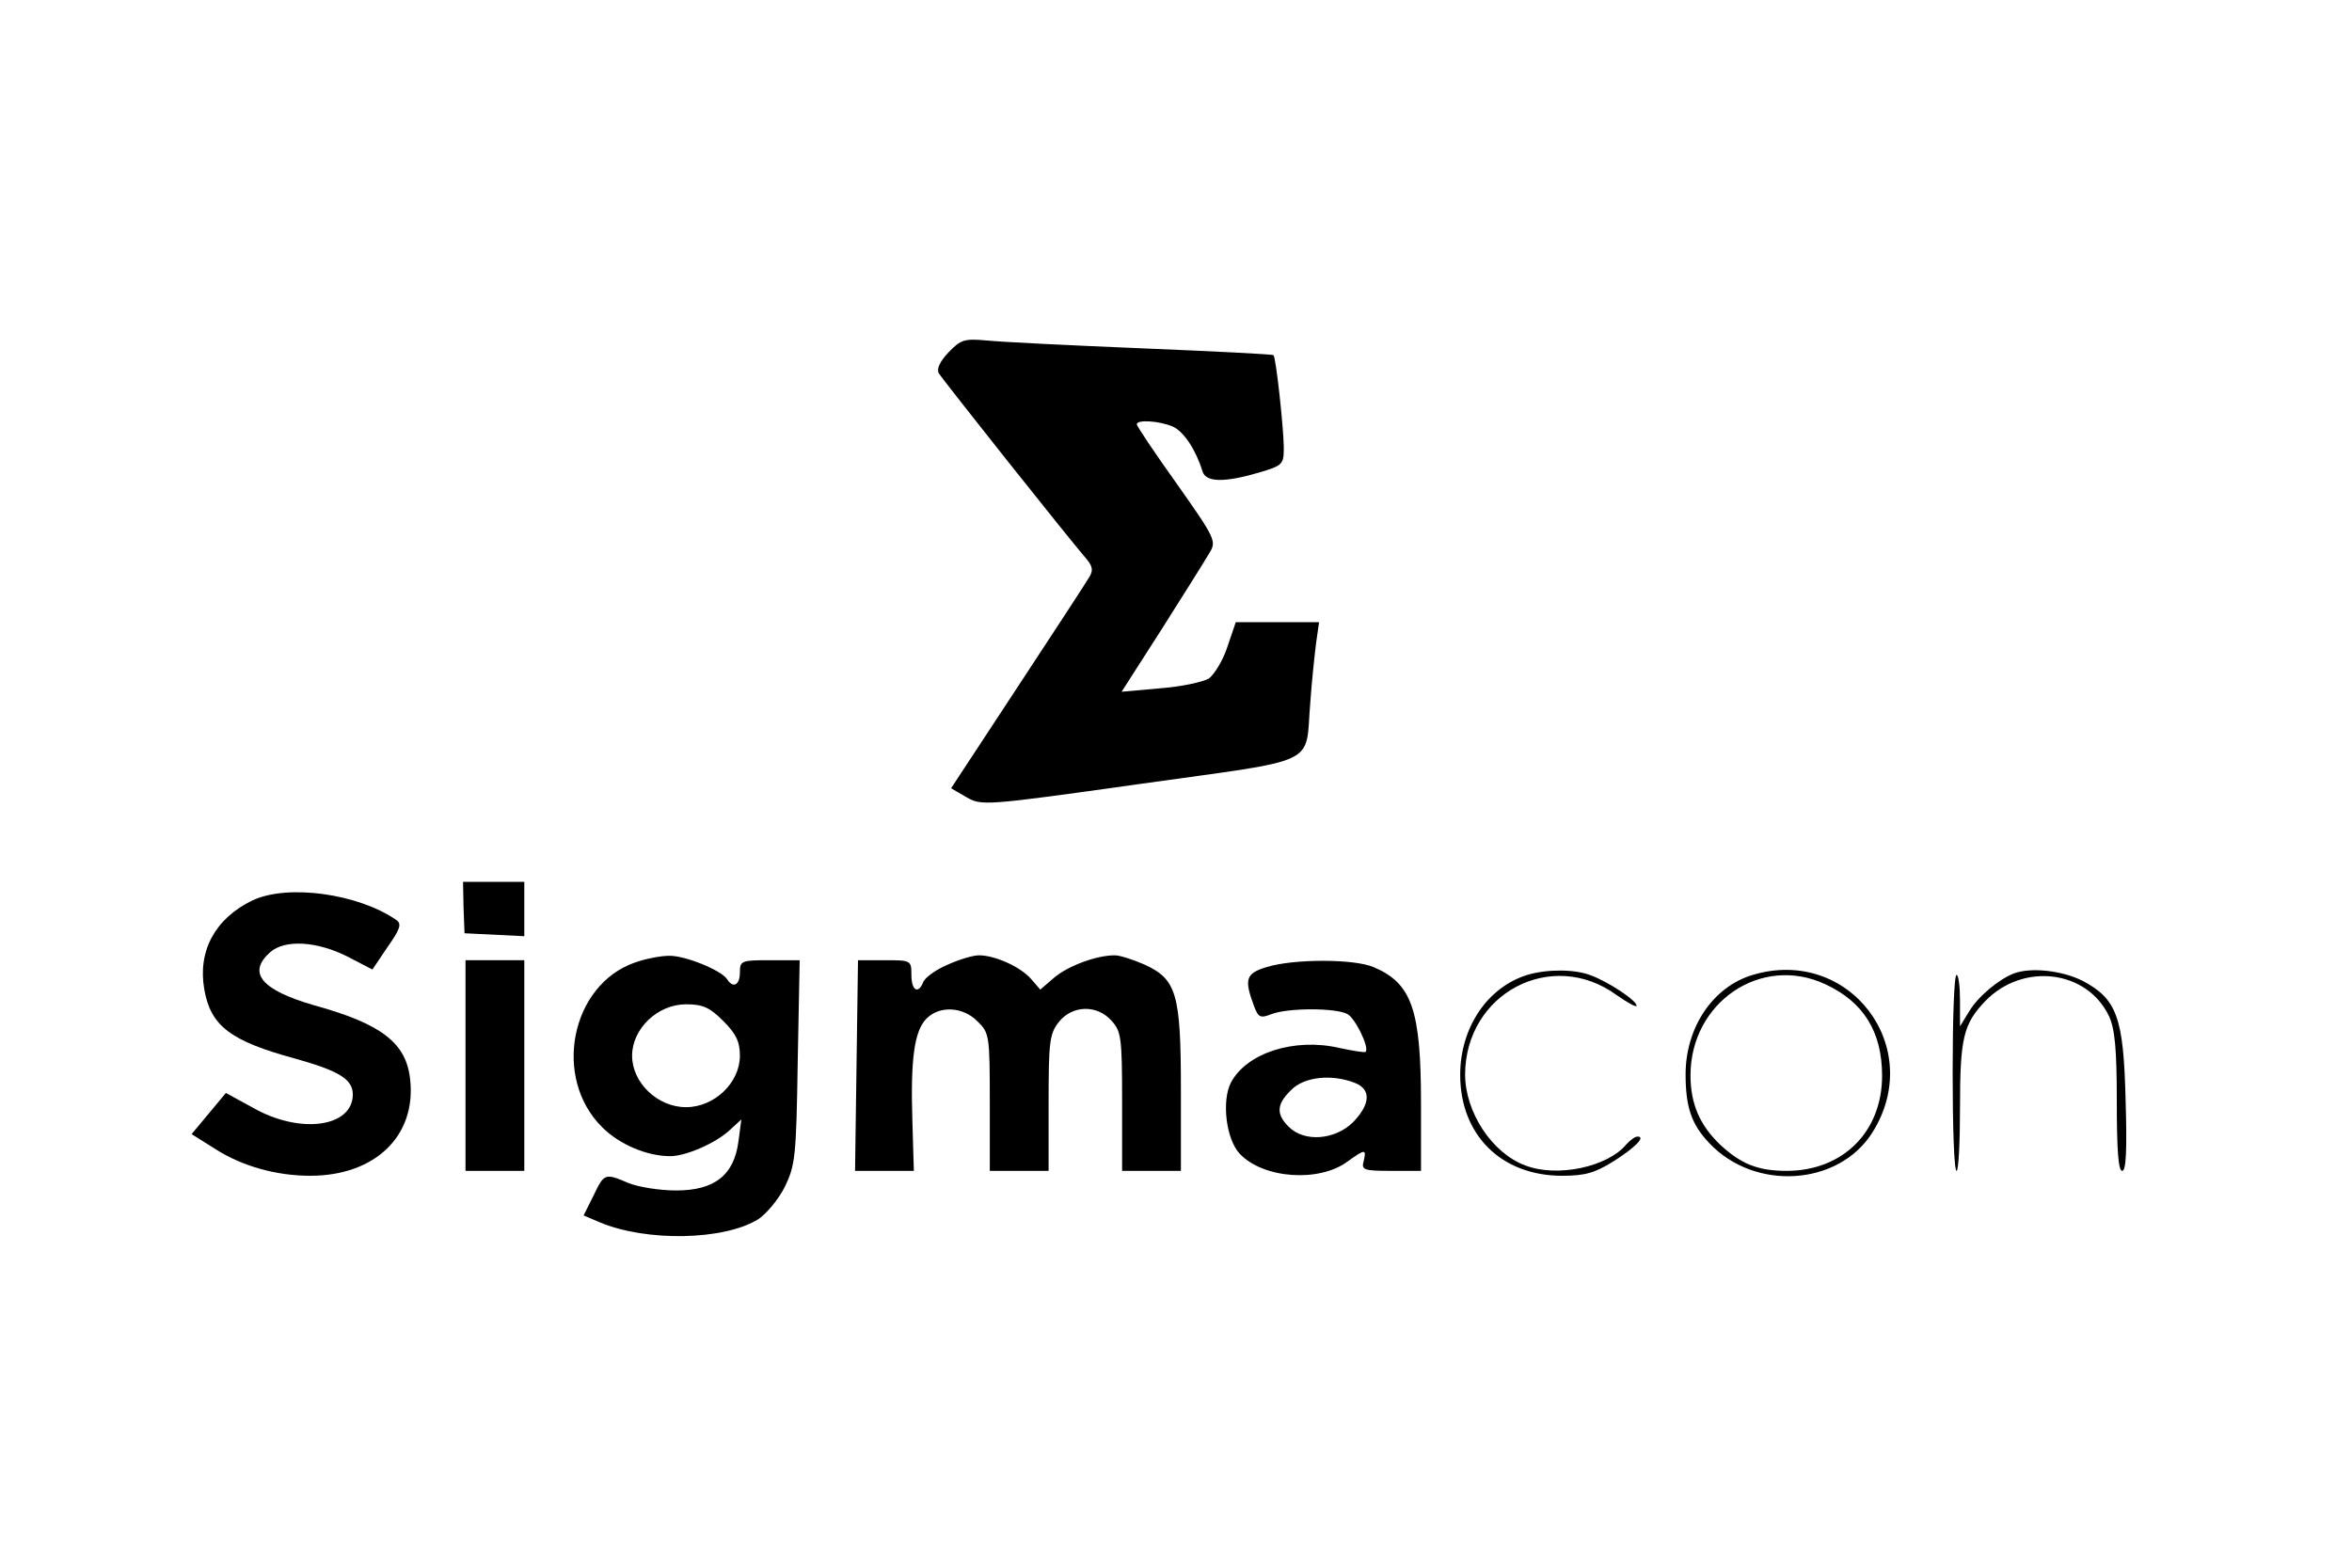 <?xml version="1.0" standalone="no"?>
<!DOCTYPE svg PUBLIC "-//W3C//DTD SVG 20010904//EN"
 "http://www.w3.org/TR/2001/REC-SVG-20010904/DTD/svg10.dtd">
<svg version="1.0" xmlns="http://www.w3.org/2000/svg"
 width="480pt" height="320pt" viewBox="0 0 480 320"
 preserveAspectRatio="xMidYMid meet">

<g transform="translate(0,320) scale(0.1,-0.1)"
fill="#000000" stroke="none">
<path d="M1936 2481 c-18 -19 -25 -34 -20 -43 7 -12 264 -336 303 -381 11 -14
12 -22 4 -35 -5 -9 -71 -110 -146 -224 l-136 -207 31 -18 c31 -18 36 -18 356
27 371 52 335 35 346 165 3 44 9 99 12 123 l6 42 -85 0 -85 0 -17 -50 c-9 -28
-27 -57 -38 -65 -12 -7 -57 -17 -100 -20 l-78 -7 82 128 c45 71 89 141 97 155
15 24 13 29 -66 141 -45 63 -82 118 -82 122 0 10 47 7 74 -5 22 -10 47 -48 60
-91 7 -23 45 -23 114 -3 51 15 52 17 52 53 -1 45 -16 182 -21 187 -2 2 -123 8
-269 14 -146 6 -288 13 -316 16 -46 4 -53 2 -78 -24z"/>
<path d="M946 1348 l2 -53 61 -3 61 -3 0 56 0 55 -63 0 -62 0 1 -52z"/>
<path d="M515 1362 c-76 -37 -112 -103 -98 -182 13 -74 53 -105 186 -141 89
-25 117 -42 117 -73 0 -67 -108 -82 -204 -27 l-55 30 -35 -42 -35 -42 51 -32
c54 -34 123 -53 191 -53 133 0 217 82 204 197 -8 74 -58 113 -196 151 -107 31
-137 66 -90 108 30 27 96 23 159 -9 l50 -26 31 46 c26 37 29 47 18 55 -78 54
-222 74 -294 40z"/>
<path d="M1295 1235 c-130 -46 -168 -235 -66 -336 35 -35 91 -59 139 -59 31 0
92 26 121 53 l24 22 -6 -45 c-9 -69 -49 -100 -127 -100 -34 0 -77 7 -97 15
-49 21 -50 20 -72 -26 l-20 -40 33 -14 c95 -40 253 -37 323 6 17 11 42 41 55
67 21 44 23 61 26 255 l4 207 -61 0 c-58 0 -61 -1 -61 -25 0 -26 -14 -33 -26
-14 -11 18 -86 49 -119 48 -16 0 -48 -6 -70 -14z m181 -119 c26 -26 34 -42 34
-71 0 -55 -52 -105 -110 -105 -58 0 -110 50 -110 105 0 55 52 105 110 105 34
0 48 -6 76 -34z"/>
<path d="M1932 1230 c-23 -10 -45 -26 -48 -35 -10 -25 -24 -17 -24 15 0 30 -1
30 -55 30 l-54 0 -3 -215 -3 -215 60 0 60 0 -3 102 c-4 127 4 184 29 209 27
27 75 24 104 -6 24 -23 25 -29 25 -165 l0 -140 60 0 60 0 0 139 c0 125 2 141
21 165 27 34 77 36 107 3 20 -22 22 -33 22 -165 l0 -142 60 0 60 0 0 166 c0
196 -9 225 -74 255 -23 10 -50 19 -61 19 -37 0 -94 -21 -123 -45 l-29 -25 -19
22 c-22 25 -74 48 -106 48 -13 0 -42 -9 -66 -20z"/>
<path d="M950 1025 l0 -215 60 0 60 0 0 215 0 215 -60 0 -60 0 0 -215z"/>
<path d="M2585 1226 c-43 -13 -46 -25 -26 -79 9 -24 13 -26 36 -17 34 13 131
13 155 0 16 -9 45 -68 37 -77 -2 -2 -26 2 -54 8 -91 21 -189 -10 -221 -71 -19
-37 -10 -115 18 -145 48 -51 162 -59 220 -16 36 26 39 26 33 1 -5 -18 0 -20
56 -20 l61 0 0 138 c0 192 -19 245 -97 278 -40 17 -163 17 -218 0z m179 -236
c35 -13 33 -44 -3 -81 -37 -36 -99 -41 -131 -9 -26 26 -25 46 5 75 26 27 82
33 129 15z"/>
<path d="M3117 1210 c-81 -25 -137 -107 -137 -204 0 -123 84 -206 208 -206 47
0 67 6 104 29 46 29 67 51 50 51 -5 0 -15 -7 -23 -16 -38 -46 -141 -68 -206
-43 -68 25 -123 109 -123 186 1 166 177 258 309 162 23 -16 41 -26 41 -22 0
11 -58 49 -93 62 -33 13 -90 13 -130 1z"/>
<path d="M3577 1210 c-81 -24 -137 -107 -137 -203 0 -67 12 -102 48 -140 93
-99 264 -88 333 21 110 174 -47 381 -244 322z m148 -19 c78 -36 116 -97 116
-187 0 -114 -80 -194 -195 -194 -58 0 -93 14 -135 53 -42 40 -61 84 -61 142 0
149 144 247 275 186z"/>
<path d="M4110 1213 c-31 -12 -73 -47 -91 -77 l-19 -31 0 53 c0 28 -3 52 -7
52 -5 0 -8 -90 -8 -200 0 -110 3 -200 8 -200 4 0 7 58 7 129 0 143 7 171 52
218 77 79 207 63 252 -31 12 -26 16 -66 16 -175 0 -97 3 -141 11 -141 8 0 10
42 7 143 -4 171 -18 208 -88 245 -42 21 -105 28 -140 15z"/>
</g>
</svg>

